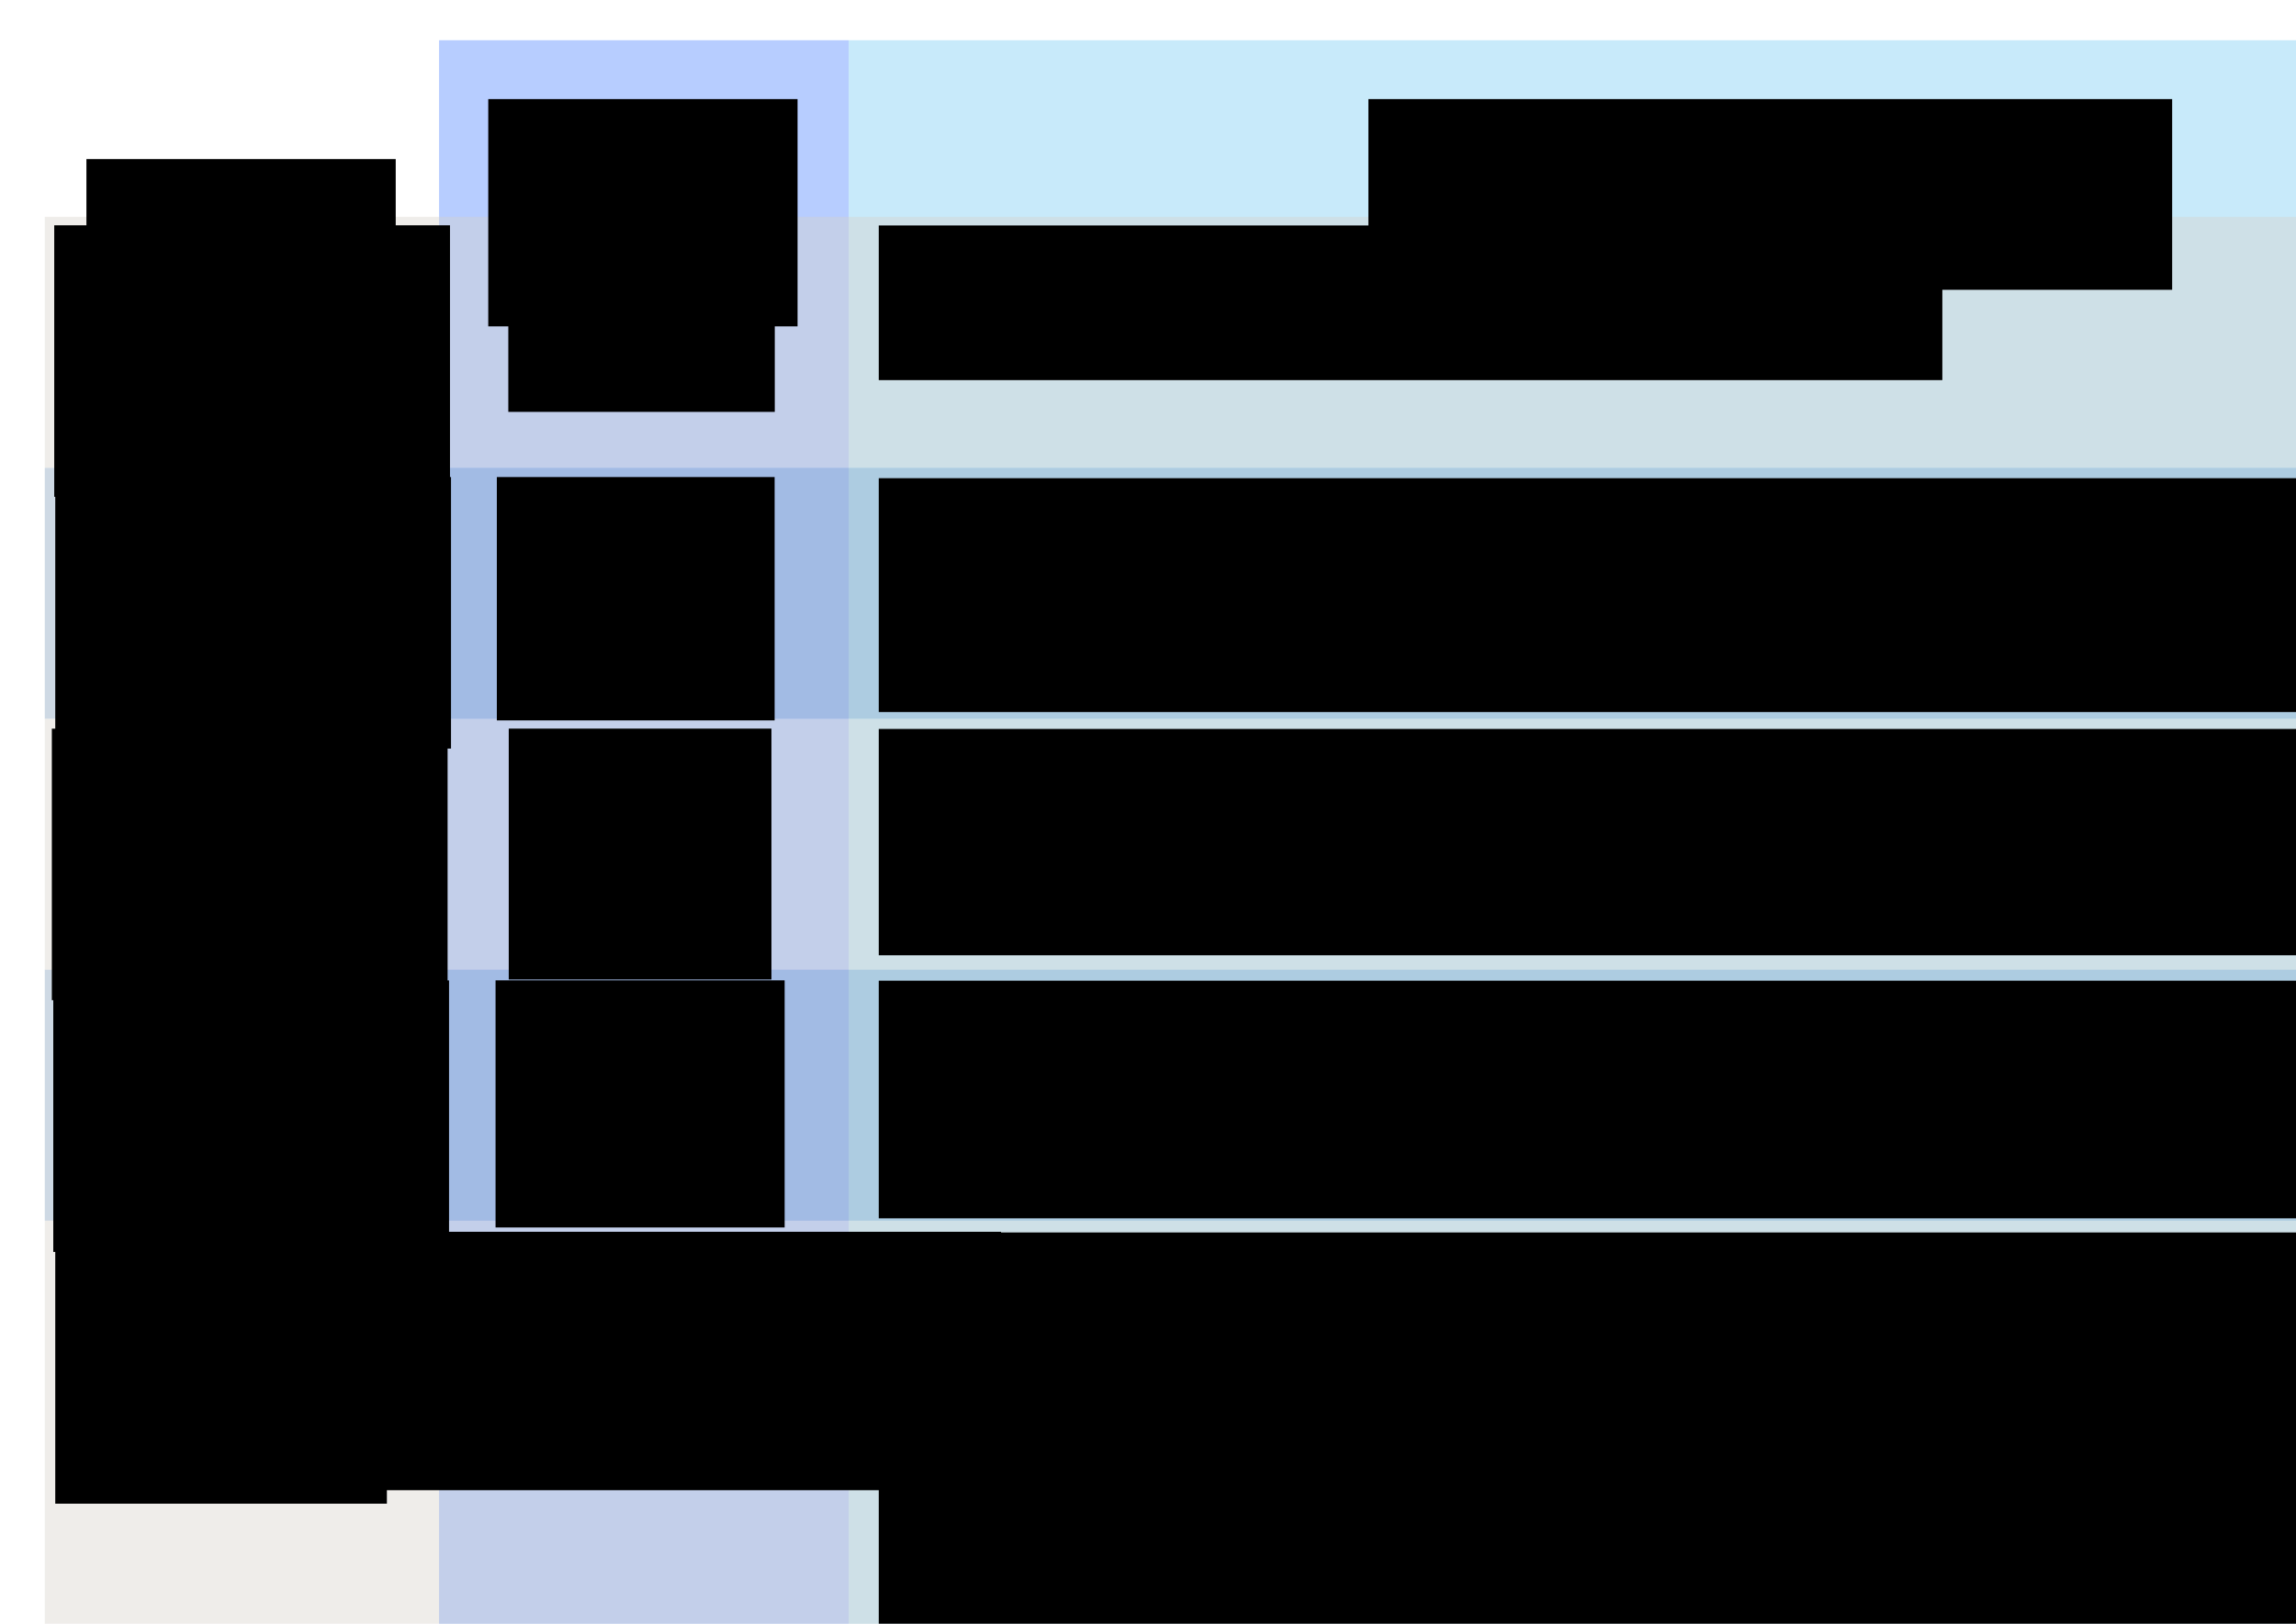 <?xml version="1.0" encoding="UTF-8" standalone="no"?>
<svg
   xmlns:dc="http://purl.org/dc/elements/1.1/"
   xmlns:cc="http://creativecommons.org/ns#"
   xmlns:rdf="http://www.w3.org/1999/02/22-rdf-syntax-ns#"
   xmlns:svg="http://www.w3.org/2000/svg"
   xmlns="http://www.w3.org/2000/svg"
   xmlns:sodipodi="http://sodipodi.sourceforge.net/DTD/sodipodi-0.dtd"
   xmlns:inkscape="http://www.inkscape.org/namespaces/inkscape"
   inkscape:export-ydpi="179.93462"
   inkscape:export-xdpi="179.93462"
   inkscape:export-filename="/Users/nhamlett/Documents/GitHub/UncertaintResearch/Biz-StratTopicAnalysis/graphics/200408 Biz-Strategy Known Docs.svg.png"
   sodipodi:docname="200408 Biz-Strategy Known Docs.svg"
   inkscape:version="1.0 (4035a4f, 2020-05-01)"
   version="1.1"
   id="svg10655"
   viewBox="0 0 1052.362 744.094"
   height="210mm"
   width="297mm">
  <defs
     id="defs10657">
    <marker
       inkscape:isstock="true"
       style="overflow:visible;"
       id="Arrow1Mend"
       refX="0.0"
       refY="0.0"
       orient="auto"
       inkscape:stockid="Arrow1Mend">
      <path
         transform="scale(0.4) rotate(180) translate(10,0)"
         style="fill-rule:evenodd;stroke:#000000;stroke-width:1.0pt;"
         d="M 0.0,0.0 L 5.0,-5.0 L -12.5,0.0 L 5.0,5.0 L 0.0,0.0 z "
         id="path4979" />
    </marker>
    <marker
       inkscape:isstock="true"
       style="overflow:visible"
       id="Arrow1Mstart"
       refX="0.0"
       refY="0.0"
       orient="auto"
       inkscape:stockid="Arrow1Mstart">
      <path
         transform="scale(0.4) translate(10,0)"
         style="fill-rule:evenodd;stroke:#000000;stroke-width:1.0pt"
         d="M 0.0,0.0 L 5.0,-5.0 L -12.5,0.0 L 5.0,5.0 L 0.0,0.0 z "
         id="path4976" />
    </marker>
    <marker
       inkscape:isstock="true"
       style="overflow:visible;"
       id="Arrow1Lend"
       refX="0.0"
       refY="0.0"
       orient="auto"
       inkscape:stockid="Arrow1Lend">
      <path
         transform="scale(0.8) rotate(180) translate(12.5,0)"
         style="fill-rule:evenodd;stroke:#000000;stroke-width:1.0pt;"
         d="M 0.0,0.0 L 5.0,-5.0 L -12.5,0.0 L 5.0,5.0 L 0.0,0.0 z "
         id="path4973" />
    </marker>
    <marker
       inkscape:isstock="true"
       style="overflow:visible"
       id="marker11459"
       refX="0.0"
       refY="0.0"
       orient="auto"
       inkscape:stockid="Arrow1Lstart">
      <path
         transform="scale(0.8) translate(12.5,0)"
         style="fill-rule:evenodd;stroke:#000000;stroke-width:1.0pt"
         d="M 0.0,0.0 L 5.0,-5.0 L -12.5,0.0 L 5.0,5.0 L 0.0,0.0 z "
         id="path11461" />
    </marker>
    <marker
       inkscape:isstock="true"
       style="overflow:visible"
       id="Arrow1Lstart"
       refX="0.0"
       refY="0.0"
       orient="auto"
       inkscape:stockid="Arrow1Lstart">
      <path
         transform="scale(0.8) translate(12.5,0)"
         style="fill-rule:evenodd;stroke:#000000;stroke-width:1.0pt"
         d="M 0.0,0.0 L 5.0,-5.0 L -12.5,0.0 L 5.0,5.0 L 0.0,0.0 z "
         id="path4970" />
    </marker>
    <clipPath
       id="clipPath11503"
       clipPathUnits="userSpaceOnUse">
      <rect
         y="-8.911"
         x="181.769"
         height="200.174"
         width="689.254"
         id="rect11505"
         style="opacity:1;fill:none;fill-opacity:1;stroke:#003459;stroke-width:0.742;stroke-linecap:round;stroke-linejoin:miter;stroke-miterlimit:4;stroke-dasharray:0.742, 0.742;stroke-dashoffset:0;stroke-opacity:1" />
    </clipPath>
    <clipPath
       id="clipPath11507"
       clipPathUnits="userSpaceOnUse">
      <rect
         style="opacity:1;fill:none;fill-opacity:1;stroke:#003459;stroke-width:0.742;stroke-linecap:round;stroke-linejoin:miter;stroke-miterlimit:4;stroke-dasharray:0.742, 0.742;stroke-dashoffset:0;stroke-opacity:1"
         id="rect11509"
         width="688.719"
         height="1164.602"
         x="181.212"
         y="203.213" />
    </clipPath>
    <clipPath
       id="clipPath11517"
       clipPathUnits="userSpaceOnUse">
      <rect
         y="227.794"
         x="160.562"
         height="581.329"
         width="749.392"
         id="rect11519"
         style="opacity:1;fill:none;fill-opacity:1;stroke:#003459;stroke-width:0.971;stroke-linecap:round;stroke-linejoin:miter;stroke-miterlimit:4;stroke-dasharray:0.971, 0.971;stroke-dashoffset:0;stroke-opacity:1" />
    </clipPath>
    <clipPath
       id="clipPath11521"
       clipPathUnits="userSpaceOnUse">
      <rect
         style="opacity:1;fill:none;fill-opacity:1;stroke:#003459;stroke-width:0.971;stroke-linecap:round;stroke-linejoin:miter;stroke-miterlimit:4;stroke-dasharray:0.971, 0.971;stroke-dashoffset:0;stroke-opacity:1"
         id="rect11523"
         width="749.392"
         height="562.362"
         x="151.485"
         y="804.966" />
    </clipPath>
  </defs>
  <sodipodi:namedview
     inkscape:document-rotation="0"
     showguides="true"
     inkscape:window-maximized="0"
     inkscape:window-y="396"
     inkscape:window-x="230"
     inkscape:window-height="780"
     inkscape:window-width="1416"
     showgrid="false"
     inkscape:current-layer="layer1"
     inkscape:document-units="px"
     inkscape:cy="396.85039"
     inkscape:cx="561.25984"
     inkscape:zoom="0.7206746"
     inkscape:pageshadow="2"
     inkscape:pageopacity="0.0"
     borderopacity="1.0"
     bordercolor="#666666"
     pagecolor="#ffffff"
     id="base" />
  <g
     transform="translate(0,-308.268)"
     id="layer1"
     inkscape:groupmode="layer"
     inkscape:label="Layer 1">
    <g
       transform="matrix(1,0,0,1.109,0,-54.15)"
       id="g1403">
      <rect
         style="opacity:1;fill:#2767ff;fill-opacity:0.33;stroke:none;stroke-width:1;stroke-linecap:round;stroke-linejoin:miter;stroke-miterlimit:4;stroke-dasharray:1, 1;stroke-dashoffset:0;stroke-opacity:1"
         id="rect12182"
         width="187.77"
         height="660"
         x="201.243"
         y="343.413" />
      <rect
         y="343.413"
         x="389.013"
         height="660"
         width="845.864"
         id="rect12180"
         style="opacity:1;fill:#73cbf2;fill-opacity:0.392;stroke:none;stroke-width:1;stroke-linecap:round;stroke-linejoin:miter;stroke-miterlimit:4;stroke-dasharray:1, 1;stroke-dashoffset:0;stroke-opacity:1" />
    </g>
    <rect
       y="407.669"
       x="20.521"
       height="115"
       width="1214.355"
       id="rect12161"
       style="opacity:1;fill:#d7d2cb;fill-opacity:0.392;stroke:none;stroke-width:1;stroke-linecap:round;stroke-linejoin:miter;stroke-miterlimit:4;stroke-dasharray:1, 1;stroke-dashoffset:0;stroke-opacity:1" />
    <rect
       style="opacity:1;fill:#839fbc;fill-opacity:0.392;stroke:none;stroke-width:1;stroke-linecap:round;stroke-linejoin:miter;stroke-miterlimit:4;stroke-dasharray:1, 1;stroke-dashoffset:0;stroke-opacity:1"
       id="rect12163"
       width="1214.355"
       height="115"
       x="20.521"
       y="522.669" />
    <rect
       y="637.669"
       x="20.521"
       height="115"
       width="1214.355"
       id="rect12165"
       style="opacity:1;fill:#d7d2cb;fill-opacity:0.392;stroke:none;stroke-width:1;stroke-linecap:round;stroke-linejoin:miter;stroke-miterlimit:4;stroke-dasharray:1, 1;stroke-dashoffset:0;stroke-opacity:1" />
    <rect
       style="opacity:1;fill:#839fbc;fill-opacity:0.392;stroke:none;stroke-width:1;stroke-linecap:round;stroke-linejoin:miter;stroke-miterlimit:4;stroke-dasharray:1, 1;stroke-dashoffset:0;stroke-opacity:1"
       id="rect12167"
       width="1214.355"
       height="115"
       x="20.521"
       y="752.669" />
    <rect
       y="867.669"
       x="20.521"
       height="191.279"
       width="1214.355"
       id="rect12169"
       style="opacity:1;fill:#d7d2cb;fill-opacity:0.392;stroke:none;stroke-width:1.187;stroke-linecap:round;stroke-linejoin:miter;stroke-miterlimit:4;stroke-dasharray:1.187, 1.187;stroke-dashoffset:0;stroke-opacity:1" />
    <flowRoot
       transform="translate(-11.117,360.006)"
       style="font-style:normal;font-variant:normal;font-weight:normal;font-stretch:normal;line-height:0.01%;font-family:Nunito;-inkscape-font-specification:'Nunito, Normal';text-align:start;letter-spacing:0px;word-spacing:0px;writing-mode:lr-tb;text-anchor:start;fill:#000000;fill-opacity:1;stroke:none;stroke-width:1px;stroke-linecap:butt;stroke-linejoin:miter;stroke-opacity:1"
       id="flowRoot11566"
       xml:space="preserve"><flowRegion
         id="flowRegion11568"><rect
           style="font-style:normal;font-variant:normal;font-weight:normal;font-stretch:normal;font-size:27.5px;line-height:100%;font-family:Nunito;-inkscape-font-specification:'Nunito, Normal';text-align:start;writing-mode:lr;text-anchor:start;"
           y="51.514"
           x="35.978"
           height="124.425"
           width="181.39"
           id="rect11570" /></flowRegion><flowPara
         style="font-style:normal;font-variant:normal;font-weight:normal;font-stretch:normal;font-size:27.5px;line-height:100%;font-family:Nunito;-inkscape-font-specification:'Nunito, Normal';text-align:start;writing-mode:lr-tb;text-anchor:start"
         id="flowPara11572">Operations Research and Management Science</flowPara></flowRoot>
    <flowRoot
       xml:space="preserve"
       id="flowRoot11574"
       style="font-style:normal;font-variant:normal;font-weight:normal;font-stretch:normal;line-height:0.01%;font-family:Nunito;-inkscape-font-specification:'Nunito, Normal';text-align:start;letter-spacing:0px;word-spacing:0px;writing-mode:lr-tb;text-anchor:start;fill:#000000;fill-opacity:1;stroke:none;stroke-width:1px;stroke-linecap:butt;stroke-linejoin:miter;stroke-opacity:1"
       transform="translate(-10.65,475.372)"><flowRegion
         id="flowRegion11576"><rect
           style="font-style:normal;font-variant:normal;font-weight:normal;font-stretch:normal;font-size:27.5px;line-height:100%;font-family:Nunito;-inkscape-font-specification:'Nunito, Normal';text-align:start;writing-mode:lr;text-anchor:start;"
           id="rect11578"
           width="181.39"
           height="124.425"
           x="35.978"
           y="51.514" /></flowRegion><flowPara
         id="flowPara11580"
         style="font-style:normal;font-variant:normal;font-weight:normal;font-stretch:normal;font-size:27.5px;line-height:100%;font-family:Nunito;-inkscape-font-specification:'Nunito, Normal';text-align:start;writing-mode:lr-tb;text-anchor:start">Competitive Advantage</flowPara></flowRoot>
    <flowRoot
       transform="translate(-12.217,590.682)"
       style="font-style:normal;font-variant:normal;font-weight:normal;font-stretch:normal;line-height:0.01%;font-family:Nunito;-inkscape-font-specification:'Nunito, Normal';text-align:start;letter-spacing:0px;word-spacing:0px;writing-mode:lr-tb;text-anchor:start;fill:#000000;fill-opacity:1;stroke:none;stroke-width:1px;stroke-linecap:butt;stroke-linejoin:miter;stroke-opacity:1"
       id="flowRoot11582"
       xml:space="preserve"><flowRegion
         id="flowRegion11584"><rect
           style="font-style:normal;font-variant:normal;font-weight:normal;font-stretch:normal;font-size:27.5px;line-height:100%;font-family:Nunito;-inkscape-font-specification:'Nunito, Normal';text-align:start;writing-mode:lr;text-anchor:start;"
           y="51.514"
           x="35.978"
           height="124.425"
           width="181.39"
           id="rect11586" /></flowRegion><flowPara
         style="font-style:normal;font-variant:normal;font-weight:normal;font-stretch:normal;font-size:27.5px;line-height:100%;font-family:Nunito;-inkscape-font-specification:'Nunito, Normal';text-align:start;writing-mode:lr-tb;text-anchor:start"
         id="flowPara11588">Disruptive Innovation</flowPara></flowRoot>
    <flowRoot
       xml:space="preserve"
       id="flowRoot11590"
       style="font-style:normal;font-variant:normal;font-weight:normal;font-stretch:normal;line-height:0.01%;font-family:Nunito;-inkscape-font-specification:'Nunito, Normal';text-align:start;letter-spacing:0px;word-spacing:0px;writing-mode:lr-tb;text-anchor:start;fill:#000000;fill-opacity:1;stroke:none;stroke-width:1px;stroke-linecap:butt;stroke-linejoin:miter;stroke-opacity:1"
       transform="translate(-11.557,706.048)"><flowRegion
         id="flowRegion11592"><rect
           style="font-style:normal;font-variant:normal;font-weight:normal;font-stretch:normal;font-size:27.5px;line-height:100%;font-family:Nunito;-inkscape-font-specification:'Nunito, Normal';text-align:start;writing-mode:lr;text-anchor:start;"
           id="rect11594"
           width="181.39"
           height="124.425"
           x="35.978"
           y="51.514" /></flowRegion><flowPara
         id="flowPara11596"
         style="font-style:normal;font-variant:normal;font-weight:normal;font-stretch:normal;font-size:27.5px;line-height:100%;font-family:Nunito;-inkscape-font-specification:'Nunito, Normal';text-align:start;writing-mode:lr-tb;text-anchor:start">Dynamic Capabilities</flowPara></flowRoot>
    <flowRoot
       transform="translate(-10.65,821.413)"
       style="font-style:normal;font-variant:normal;font-weight:normal;font-stretch:normal;line-height:0.01%;font-family:Nunito;-inkscape-font-specification:'Nunito, Normal';text-align:start;letter-spacing:0px;word-spacing:0px;writing-mode:lr-tb;text-anchor:start;fill:#000000;fill-opacity:1;stroke:none;stroke-width:1px;stroke-linecap:butt;stroke-linejoin:miter;stroke-opacity:1"
       id="flowRoot11598"
       xml:space="preserve"><flowRegion
         id="flowRegion11600"><rect
           style="font-style:normal;font-variant:normal;font-weight:normal;font-stretch:normal;font-size:27.5px;line-height:100%;font-family:Nunito;-inkscape-font-specification:'Nunito, Normal';text-align:start;writing-mode:lr;text-anchor:start;"
           y="51.514"
           x="35.978"
           height="124.425"
           width="152.003"
           id="rect11602" /></flowRegion><flowPara
         style="font-style:normal;font-variant:normal;font-weight:normal;font-stretch:normal;font-size:27.5px;line-height:100%;font-family:Nunito;-inkscape-font-specification:'Nunito, Normal';text-align:start;writing-mode:lr-tb;text-anchor:start"
         id="flowPara11604">Information as Strategic Asset</flowPara></flowRoot>
    <flowRoot
       xml:space="preserve"
       id="flowRoot12192"
       style="font-style:normal;font-variant:normal;font-weight:600;font-stretch:normal;line-height:0.01%;font-family:Nunito;-inkscape-font-specification:'Nunito, Semi-Bold';text-align:center;letter-spacing:0px;word-spacing:0px;writing-mode:lr-tb;text-anchor:middle;fill:#000000;fill-opacity:1;stroke:none;stroke-width:1px;stroke-linecap:butt;stroke-linejoin:miter;stroke-opacity:1"
       transform="translate(343.674,425.446)"><flowRegion
         id="flowRegion12194"><rect
           id="rect12196"
           width="368.399"
           height="87.394"
           x="283.527"
           y="-71.769"
           style="font-style:normal;font-variant:normal;font-weight:600;font-stretch:normal;font-size:27.5px;line-height:100%;font-family:Nunito;-inkscape-font-specification:'Nunito, Semi-Bold';text-align:center;writing-mode:lr-tb;text-anchor:middle" /></flowRegion><flowPara
         id="flowPara12198"
         style="font-style:normal;font-variant:normal;font-weight:600;font-stretch:normal;font-size:27.5px;line-height:100%;font-family:Nunito;-inkscape-font-specification:'Nunito, Semi-Bold';text-align:center;writing-mode:lr-tb;text-anchor:middle">Noteworthy Publications</flowPara><flowPara
         id="flowPara4275"
         style="font-style:normal;font-variant:normal;font-weight:300;font-stretch:normal;font-size:20px;line-height:100%;font-family:Nunito;-inkscape-font-specification:'Nunito Light';text-align:center;writing-mode:lr-tb;text-anchor:middle">(known-theme documents)</flowPara></flowRoot>
    <flowRoot
       xml:space="preserve"
       id="flowRoot11994"
       style="font-style:normal;font-variant:normal;font-weight:300;font-stretch:normal;line-height:0.01%;font-family:Nunito;-inkscape-font-specification:'Nunito, Light';text-align:center;letter-spacing:0px;word-spacing:0px;writing-mode:lr-tb;text-anchor:middle;fill:#000000;fill-opacity:1;stroke:none;stroke-width:1px;stroke-linecap:butt;stroke-linejoin:miter;stroke-opacity:1"
       transform="translate(197.004,359.924)"><flowRegion
         id="flowRegion11996"><rect
           style="font-style:normal;font-variant:normal;font-weight:300;font-stretch:normal;font-size:27.5px;line-height:100%;font-family:Nunito;-inkscape-font-specification:'Nunito, Light';text-align:center;writing-mode:lr-tb;text-anchor:middle"
           id="rect11998"
           width="122.131"
           height="85.584"
           x="35.978"
           y="51.514" /></flowRegion><flowPara
         id="flowPara12002"
         style="font-style:normal;font-variant:normal;font-weight:300;font-stretch:normal;font-size:27.5px;line-height:100%;font-family:Nunito;-inkscape-font-specification:'Nunito, Light';text-align:center;writing-mode:lr-tb;text-anchor:middle">Late 1800s </flowPara><flowPara
         style="font-style:normal;font-variant:normal;font-weight:300;font-stretch:normal;font-size:27.5px;line-height:100%;font-family:Nunito;-inkscape-font-specification:'Nunito, Light';text-align:center;writing-mode:lr-tb;text-anchor:middle"
         id="flowPara12214">to 1980s</flowPara></flowRoot>
    <flowRoot
       transform="translate(191.749,475.372)"
       style="font-style:normal;font-variant:normal;font-weight:300;font-stretch:normal;line-height:0.01%;font-family:Nunito;-inkscape-font-specification:'Nunito, Light';text-align:center;letter-spacing:0px;word-spacing:0px;writing-mode:lr-tb;text-anchor:middle;fill:#000000;fill-opacity:1;stroke:none;stroke-width:1px;stroke-linecap:butt;stroke-linejoin:miter;stroke-opacity:1"
       id="flowRoot12006"
       xml:space="preserve"><flowRegion
         id="flowRegion12008"><rect
           style="font-style:normal;font-variant:normal;font-weight:300;font-stretch:normal;font-size:27.5px;line-height:100%;font-family:Nunito;-inkscape-font-specification:'Nunito, Light';text-align:center;writing-mode:lr-tb;text-anchor:middle"
           y="51.514"
           x="35.978"
           height="111.514"
           width="127.317"
           id="rect12010" /></flowRegion><flowPara
         style="font-style:normal;font-variant:normal;font-weight:300;font-stretch:normal;font-size:27.5px;line-height:100%;font-family:Nunito;-inkscape-font-specification:'Nunito, Light';text-align:center;writing-mode:lr-tb;text-anchor:middle"
         id="flowPara12012">1980s to </flowPara><flowPara
         style="font-style:normal;font-variant:normal;font-weight:300;font-stretch:normal;font-size:27.5px;line-height:100%;font-family:Nunito;-inkscape-font-specification:'Nunito, Light';text-align:center;writing-mode:lr-tb;text-anchor:middle"
         id="flowPara12212">early 2000s</flowPara></flowRoot>
    <flowRoot
       xml:space="preserve"
       id="flowRoot12014"
       style="font-style:normal;font-variant:normal;font-weight:300;font-stretch:normal;line-height:0.01%;font-family:Nunito;-inkscape-font-specification:'Nunito, Light';text-align:center;letter-spacing:0px;word-spacing:0px;writing-mode:lr-tb;text-anchor:middle;fill:#000000;fill-opacity:1;stroke:none;stroke-width:1px;stroke-linecap:butt;stroke-linejoin:miter;stroke-opacity:1"
       transform="translate(197.206,590.655)"><flowRegion
         id="flowRegion12016"><rect
           style="font-style:normal;font-variant:normal;font-weight:300;font-stretch:normal;font-size:27.5px;line-height:100%;font-family:Nunito;-inkscape-font-specification:'Nunito, Light';text-align:center;writing-mode:lr-tb;text-anchor:middle"
           id="rect12018"
           width="120.402"
           height="114.971"
           x="35.978"
           y="51.514" /></flowRegion><flowPara
         id="flowPara12020"
         style="font-style:normal;font-variant:normal;font-weight:300;font-stretch:normal;font-size:27.5px;line-height:100%;font-family:Nunito;-inkscape-font-specification:'Nunito, Light';text-align:center;writing-mode:lr-tb;text-anchor:middle">Late 1990s </flowPara><flowPara
         style="font-style:normal;font-variant:normal;font-weight:300;font-stretch:normal;font-size:27.5px;line-height:100%;font-family:Nunito;-inkscape-font-specification:'Nunito, Light';text-align:center;writing-mode:lr-tb;text-anchor:middle"
         id="flowPara12210">to present</flowPara></flowRoot>
    <flowRoot
       transform="translate(191.156,706.02)"
       style="font-style:normal;font-variant:normal;font-weight:300;font-stretch:normal;line-height:0.01%;font-family:Nunito;-inkscape-font-specification:'Nunito, Light';text-align:center;letter-spacing:0px;word-spacing:0px;writing-mode:lr-tb;text-anchor:middle;fill:#000000;fill-opacity:1;stroke:none;stroke-width:1px;stroke-linecap:butt;stroke-linejoin:miter;stroke-opacity:1"
       id="flowRoot12022"
       xml:space="preserve"><flowRegion
         id="flowRegion12024"><rect
           style="font-style:normal;font-variant:normal;font-weight:300;font-stretch:normal;font-size:27.5px;line-height:100%;font-family:Nunito;-inkscape-font-specification:'Nunito, Light';text-align:center;writing-mode:lr-tb;text-anchor:middle"
           y="51.514"
           x="35.978"
           height="113.242"
           width="132.503"
           id="rect12026" /></flowRegion><flowPara
         style="font-style:normal;font-variant:normal;font-weight:300;font-stretch:normal;font-size:27.5px;line-height:100%;font-family:Nunito;-inkscape-font-specification:'Nunito, Light';text-align:center;writing-mode:lr-tb;text-anchor:middle"
         id="flowPara12028">Early 2000s </flowPara><flowPara
         style="font-style:normal;font-variant:normal;font-weight:300;font-stretch:normal;font-size:27.5px;line-height:100%;font-family:Nunito;-inkscape-font-specification:'Nunito, Light';text-align:center;writing-mode:lr-tb;text-anchor:middle"
         id="flowPara12208">to present</flowPara></flowRoot>
    <flowRoot
       xml:space="preserve"
       id="flowRoot12030"
       style="font-style:normal;font-variant:normal;font-weight:300;font-stretch:normal;line-height:0.01%;font-family:Nunito;-inkscape-font-specification:'Nunito, Light';text-align:center;letter-spacing:0px;word-spacing:0px;writing-mode:lr-tb;text-anchor:middle;fill:#000000;fill-opacity:1;stroke:none;stroke-width:1px;stroke-linecap:butt;stroke-linejoin:miter;stroke-opacity:1"
       transform="translate(91.563,821.248)"><flowRegion
         id="flowRegion12032"><rect
           style="font-style:normal;font-variant:normal;font-weight:300;font-stretch:normal;font-size:27.5px;line-height:100%;font-family:Nunito;-inkscape-font-specification:'Nunito, Light';text-align:center;writing-mode:lr-tb;text-anchor:middle"
           id="rect12034"
           width="331.299"
           height="118.428"
           x="35.978"
           y="51.514" /></flowRegion><flowPara
         id="flowPara12036"
         style="font-style:normal;font-variant:normal;font-weight:300;font-stretch:normal;font-size:27.5px;line-height:100%;font-family:Nunito;-inkscape-font-specification:'Nunito, Light';text-align:center;writing-mode:lr-tb;text-anchor:middle">Emerging</flowPara></flowRoot>
    <flowRoot
       xml:space="preserve"
       id="flowRoot12200"
       style="font-style:normal;font-variant:normal;font-weight:600;font-stretch:normal;line-height:0.01%;font-family:Nunito;-inkscape-font-specification:'Nunito, Semi-Bold';text-align:center;letter-spacing:0px;word-spacing:0px;writing-mode:lr-tb;text-anchor:middle;fill:#000000;fill-opacity:1;stroke:none;stroke-width:1px;stroke-linecap:butt;stroke-linejoin:miter;stroke-opacity:1"
       transform="translate(-59.739,425.446)"><flowRegion
         id="flowRegion12202"><rect
           id="rect12204"
           width="141.764"
           height="104.153"
           x="283.527"
           y="-71.769"
           style="font-style:normal;font-variant:normal;font-weight:600;font-stretch:normal;font-size:27.5px;line-height:100%;font-family:Nunito;-inkscape-font-specification:'Nunito, Semi-Bold';text-align:center;writing-mode:lr-tb;text-anchor:middle" /></flowRegion><flowPara
         id="flowPara12206"
         style="font-style:normal;font-variant:normal;font-weight:600;font-stretch:normal;font-size:27.5px;line-height:100%;font-family:Nunito;-inkscape-font-specification:'Nunito, Semi-Bold';text-align:center;writing-mode:lr-tb;text-anchor:middle">Period of Prevalance</flowPara></flowRoot>
    <flowRoot
       transform="translate(-51.86,374.52)"
       style="font-style:normal;font-variant:normal;font-weight:normal;font-stretch:normal;line-height:0.01%;font-family:'Trebuchet MS';-inkscape-font-specification:'Trebuchet MS';text-align:start;letter-spacing:0px;word-spacing:0px;writing-mode:lr-tb;text-anchor:start;fill:#000000;fill-opacity:1;stroke:none;stroke-width:1px;stroke-linecap:butt;stroke-linejoin:miter;stroke-opacity:1"
       id="flowRoot3535"
       xml:space="preserve"><flowRegion
         id="flowRegion3537"><rect
           y="37.07"
           x="454.639"
           height="70.875"
           width="487.484"
           id="rect3539" /></flowRegion><flowPara
         style="font-style:normal;font-variant:normal;font-weight:300;font-stretch:normal;font-size:25px;line-height:1;font-family:Nunito;-inkscape-font-specification:'Nunito Light'"
         id="flowPara3541">[Wikipedia] Scientific Management.</flowPara></flowRoot>
    <flowRoot
       xml:space="preserve"
       id="flowRoot3545"
       style="font-style:normal;font-variant:normal;font-weight:normal;font-stretch:normal;line-height:0.01%;font-family:'Trebuchet MS';-inkscape-font-specification:'Trebuchet MS';text-align:start;letter-spacing:0px;word-spacing:0px;writing-mode:lr-tb;text-anchor:start;fill:#000000;fill-opacity:1;stroke:none;stroke-width:1px;stroke-linecap:butt;stroke-linejoin:miter;stroke-opacity:1"
       transform="translate(-51.86,490.341)"><flowRegion
         id="flowRegion3547"><rect
           id="rect3549"
           width="812.474"
           height="107.177"
           x="454.639"
           y="37.07" /></flowRegion><flowPara
         id="flowPara3553"
         style="font-style:normal;font-variant:normal;font-weight:300;font-stretch:normal;font-size:25px;line-height:1;font-family:Nunito;-inkscape-font-specification:'Nunito Light'">[Porter1979] M. Porter, &quot;Five forces...&quot;, Harvard Business Review, </flowPara><flowPara
         id="flowPara4293"
         style="font-style:normal;font-variant:normal;font-weight:300;font-stretch:normal;font-size:25px;line-height:1;font-family:Nunito;-inkscape-font-specification:'Nunito Light'">                        March 1979.</flowPara><flowPara
         id="flowPara4290"
         style="font-style:normal;font-variant:normal;font-weight:300;font-stretch:normal;font-size:25px;line-height:1;font-family:Nunito;-inkscape-font-specification:'Nunito Light'">[Porter1996] M. Porter, &quot;What is strategy?&quot; <flowSpan
   id="flowSpan3563"
   style="font-style:italic">Harvard Business Review</flowSpan>, </flowPara><flowPara
         id="flowPara4286"
         style="font-style:normal;font-variant:normal;font-weight:300;font-stretch:normal;font-size:25px;line-height:1;font-family:Nunito;-inkscape-font-specification:'Nunito Light'">                        Nov 1996.</flowPara><flowPara
         id="flowPara3696"
         style="font-style:normal;font-variant:normal;font-weight:300;font-stretch:normal;font-size:25px;line-height:1;font-family:Nunito;-inkscape-font-specification:'Nunito Light'"> </flowPara></flowRoot>
    <flowRoot
       transform="translate(-51.86,605.251)"
       style="font-style:normal;font-variant:normal;font-weight:normal;font-stretch:normal;line-height:0.01%;font-family:'Trebuchet MS';-inkscape-font-specification:'Trebuchet MS';text-align:start;letter-spacing:0px;word-spacing:0px;writing-mode:lr-tb;text-anchor:start;fill:#000000;fill-opacity:1;stroke:none;stroke-width:1px;stroke-linecap:butt;stroke-linejoin:miter;stroke-opacity:1"
       id="flowRoot3567"
       xml:space="preserve"><flowRegion
         id="flowRegion3569"><rect
           y="37.07"
           x="454.639"
           height="103.72"
           width="828.032"
           id="rect3571" /></flowRegion><flowPara
         id="flowPara3606"
         style="font-style:normal;font-variant:normal;font-weight:300;font-stretch:normal;font-size:25px;line-height:1;font-family:Nunito;-inkscape-font-specification:'Nunito Light'">[Christensen2015] C. Christensen, &quot;What is disruptive innovation?&quot;</flowPara><flowPara
         id="flowPara3620"
         style="font-style:normal;font-variant:normal;font-weight:300;font-stretch:normal;font-size:25px;line-height:1;font-family:Nunito;-inkscape-font-specification:'Nunito Light'">                                  <flowSpan
   style="font-style:italic"
   id="flowSpan3575">Harvard Business Review</flowSpan>, Dec 2015.</flowPara></flowRoot>
    <flowRoot
       xml:space="preserve"
       id="flowRoot3622"
       style="font-style:normal;font-variant:normal;font-weight:normal;font-stretch:normal;line-height:0.01%;font-family:'Trebuchet MS';-inkscape-font-specification:'Trebuchet MS';text-align:start;letter-spacing:0px;word-spacing:0px;writing-mode:lr-tb;text-anchor:start;fill:#000000;fill-opacity:1;stroke:none;stroke-width:1px;stroke-linecap:butt;stroke-linejoin:miter;stroke-opacity:1"
       transform="translate(-51.86,720.617)"><flowRegion
         id="flowRegion3624"><rect
           id="rect3626"
           width="828.032"
           height="108.906"
           x="454.639"
           y="37.07" /></flowRegion><flowPara
         id="flowPara3642"
         style="font-style:normal;font-variant:normal;font-weight:300;font-stretch:normal;font-size:25px;line-height:1;font-family:Nunito;-inkscape-font-specification:'Nunito Light'">[Teece1997] D. Teece, &quot;Dynamic capabilities and strategic management,&quot;</flowPara><flowPara
         id="flowPara3644"
         style="font-style:normal;font-variant:normal;font-weight:300;font-stretch:normal;font-size:25px;line-height:1;font-family:Nunito;-inkscape-font-specification:'Nunito Light'"><flowSpan
   id="flowSpan3811"
   style="font-style:italic">                        Strategic Management Journal</flowSpan>, Aug 1997.</flowPara></flowRoot>
    <flowRoot
       transform="translate(-51.86,835.982)"
       style="font-style:normal;font-variant:normal;font-weight:normal;font-stretch:normal;line-height:0.01%;font-family:'Trebuchet MS';-inkscape-font-specification:'Trebuchet MS';text-align:start;letter-spacing:0px;word-spacing:0px;writing-mode:lr-tb;text-anchor:start;fill:#000000;fill-opacity:1;stroke:none;stroke-width:1px;stroke-linecap:butt;stroke-linejoin:miter;stroke-opacity:1"
       id="flowRoot3646"
       xml:space="preserve"><flowRegion
         id="flowRegion3648"><rect
           style="stroke-width:1px"
           y="37.07"
           x="454.639"
           height="264.486"
           width="824.574"
           id="rect3650" /></flowRegion><flowPara
         id="flowPara1395"
         style="font-style:normal;font-variant:normal;font-weight:300;font-stretch:normal;font-size:25px;line-height:1;font-family:Nunito;-inkscape-font-specification:'Nunito Light'">[Porter1985] M. Porter, &quot;How information gives competitive advantage,&quot;</flowPara><flowPara
         id="flowPara1397"
         style="font-style:normal;font-variant:normal;font-weight:300;font-stretch:normal;font-size:25px;line-height:1;font-family:Nunito;-inkscape-font-specification:'Nunito Light'">                        <flowSpan
   id="flowSpan1399"
   style="font-style:italic;font-variant:normal;font-weight:300;font-stretch:normal;font-family:Nunito;-inkscape-font-specification:'Nunito Light Italic'">Harvard Business Review</flowSpan>, July 1985.</flowPara><flowPara
         id="flowPara3676"
         style="font-style:normal;font-variant:normal;font-weight:300;font-stretch:normal;font-size:25px;line-height:1;font-family:Nunito;-inkscape-font-specification:'Nunito Light'">[Drucker1993] P. Drucker, Post-Capitalist Society, Harper-Collins, 1993.</flowPara><flowPara
         id="flowPara1415"
         style="font-style:normal;font-variant:normal;font-weight:300;font-stretch:normal;font-size:25px;line-height:1;font-family:Nunito;-inkscape-font-specification:'Nunito Light'">[Reeves2018] M. Reeves, &quot;Competing on the rate of learning&quot;, BCG</flowPara><flowPara
         id="flowPara3678"
         style="font-style:normal;font-variant:normal;font-weight:300;font-stretch:normal;font-size:25px;line-height:1;font-family:Nunito;-inkscape-font-specification:'Nunito Light'">                          Henderson Institute, Jul 2018.</flowPara><flowPara
         id="flowPara3682"
         style="font-style:normal;font-variant:normal;font-weight:300;font-stretch:normal;font-size:25px;line-height:1;font-family:Nunito;-inkscape-font-specification:'Nunito Light'">[Hamlett2019] N. Hamlett, &quot;Competitive advantage based on information&quot;,</flowPara><flowPara
         id="flowPara3684"
         style="font-style:normal;font-variant:normal;font-weight:300;font-stretch:normal;font-size:25px;line-height:1;font-family:Nunito;-inkscape-font-specification:'Nunito Light'">                           working paper, April 2019.</flowPara></flowRoot>
    <flowRoot
       transform="translate(-243.916,452.946)"
       style="font-style:normal;font-variant:normal;font-weight:600;font-stretch:normal;line-height:0.01%;font-family:Nunito;-inkscape-font-specification:'Nunito, Semi-Bold';text-align:center;letter-spacing:0px;word-spacing:0px;writing-mode:lr-tb;text-anchor:middle;fill:#000000;fill-opacity:1;stroke:none;stroke-width:1px;stroke-linecap:butt;stroke-linejoin:miter;stroke-opacity:1"
       id="flowRoot4276"
       xml:space="preserve"><flowRegion
         id="flowRegion4278"><rect
           style="font-style:normal;font-variant:normal;font-weight:600;font-stretch:normal;font-size:27.5px;line-height:100%;font-family:Nunito;-inkscape-font-specification:'Nunito, Semi-Bold';text-align:center;writing-mode:lr-tb;text-anchor:middle"
           y="-71.769"
           x="283.527"
           height="104.153"
           width="141.764"
           id="rect4280" /></flowRegion><flowPara
         style="font-style:normal;font-variant:normal;font-weight:600;font-stretch:normal;font-size:27.5px;line-height:100%;font-family:Nunito;-inkscape-font-specification:'Nunito, Semi-Bold';text-align:center;writing-mode:lr-tb;text-anchor:middle"
         id="flowPara4282">Theme</flowPara></flowRoot>
  </g>
</svg>
